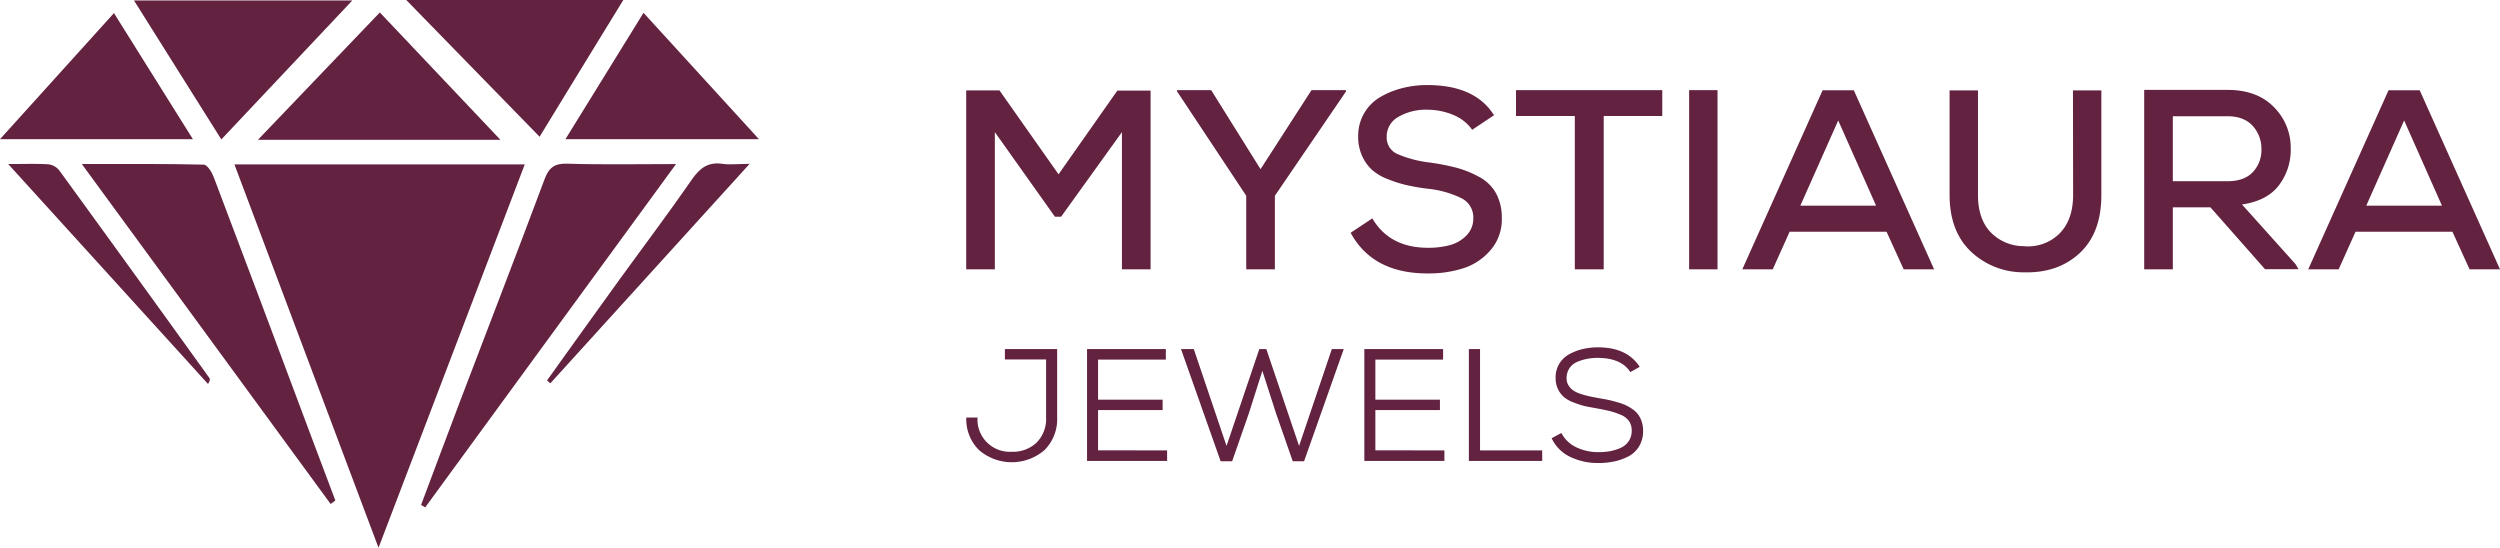 <svg xmlns="http://www.w3.org/2000/svg" viewBox="0 0 686.89 150.5"><defs><style>.cls-1{fill:#632240;}</style></defs><g id="Layer_2" data-name="Layer 2"><g id="Layer_1-2" data-name="Layer 1"><path class="cls-1" d="M144.18,45.17,104,150.5,64.41,45.17Z"/><path class="cls-1" d="M90.84,138.47,22.48,45.07c12,0,22.71-.09,33.46.16,1,0,2.27,2.07,2.78,3.42q13.41,35.4,26.64,70.86l6.78,18Z"/><path class="cls-1" d="M185.74,45.08,116.83,139.4l-1.14-.66c3.55-9.44,7.07-18.89,10.65-28.32C134.1,90,142,69.66,149.63,49.22c1.17-3.12,2.68-4.36,6.21-4.25C165.44,45.28,175.06,45.08,185.74,45.08Z"/><path class="cls-1" d="M137.5,38.42H70.86l33.5-35Z"/><path class="cls-1" d="M60.81,38.31,36.81.12h60C85.36,12.24,73.46,24.87,60.81,38.31Z"/><path class="cls-1" d="M111.62,0h59.64c-7.79,12.71-15.36,25-23,37.57Z"/><path class="cls-1" d="M155.35,38.25,176.81,3.52l31.72,34.73Z"/><path class="cls-1" d="M0,38.24C10.59,26.51,20.68,15.36,31.31,3.6,38.64,15.32,45.66,26.51,53,38.24Z"/><path class="cls-1" d="M2.25,45.07c4.63,0,7.88-.13,11.11.08a4.52,4.52,0,0,1,2.94,1.69q20.69,28.44,41.22,57c.2.29.25.69-.37,1.65Z"/><path class="cls-1" d="M150.31,104.51c6.61-9.21,13.19-18.44,19.84-27.62s13.54-18.3,20-27.64c2.19-3.14,4.49-4.83,8.41-4.23,2,.3,4.1,0,7.4,0L151.2,105.33Z"/><path class="cls-1" d="M308.26,74V36.3L291.54,59.55h-1.69L273.34,36.3V74h-7.87V24.84h9.14l16.23,23.05,16.16-23h9.13V74Z"/><path class="cls-1" d="M332.78,24.77l13.56,21.71,14-21.71h9.49v.35L350.28,53.79V74h-7.87V53.79l-19-28.67v-.35Z"/><path class="cls-1" d="M410.49,31.66l-6,4a11.7,11.7,0,0,0-5-4,18.33,18.33,0,0,0-7.13-1.51,15.12,15.12,0,0,0-8.22,2A6.17,6.17,0,0,0,381,37.63,4.92,4.92,0,0,0,384,42.34a31.69,31.69,0,0,0,8.88,2.32,63.32,63.32,0,0,1,7.45,1.47,28.37,28.37,0,0,1,6.12,2.5,11.44,11.44,0,0,1,4.6,4.49,13.81,13.81,0,0,1,1.58,6.78,12.91,12.91,0,0,1-3.06,8.79,16.55,16.55,0,0,1-7.45,5,31.52,31.52,0,0,1-9.87,1.44q-15.1,0-21.15-11.17L377.05,60q4.77,8.09,15.31,8.08a23.06,23.06,0,0,0,5.9-.7,10,10,0,0,0,4.61-2.63,6.57,6.57,0,0,0,1.93-4.82,5.86,5.86,0,0,0-3.34-5.51,27.32,27.32,0,0,0-9.24-2.57,55.66,55.66,0,0,1-5.79-1,34.64,34.64,0,0,1-5.1-1.62A14.12,14.12,0,0,1,377,46.69a11.53,11.53,0,0,1-2.74-3.82,12.64,12.64,0,0,1-1.09-5.38,12.25,12.25,0,0,1,6.18-10.89,23.49,23.49,0,0,1,6.05-2.42,27.59,27.59,0,0,1,6.74-.81Q405.29,23.37,410.49,31.66Z"/><path class="cls-1" d="M432.69,74V31.87H416.53v-7.1h40.19v7.1H440.63V74Z"/><path class="cls-1" d="M471.9,74h-7.8V24.77h7.8Z"/><path class="cls-1" d="M523.05,74l-4.71-10.33H491.71L487.07,74h-8.36l22.06-49.19h8.58L531.41,74Zm-7.59-17.5-10.4-23.4-10.4,23.4Z"/><path class="cls-1" d="M569.56,24.84h7.8V53.58q0,10.47-6,16t-15.39,5.24a20.91,20.91,0,0,1-14.51-5.76q-5.79-5.55-5.8-15.53V24.84h7.8V53.58q0,6.54,3.44,10.19a12.6,12.6,0,0,0,9.07,3.86,12.23,12.23,0,0,0,9.83-3.41q3.79-3.75,3.8-10.64Z"/><path class="cls-1" d="M630.69,72.55l.84,1.41h-9.21l-15-17H597V74h-7.87V24.7l11.45,0,11.46,0q8.14,0,12.75,4.75a15.7,15.7,0,0,1,4.6,11.34A16.08,16.08,0,0,1,626.08,51Q622.81,55.2,616,56.18ZM612,31.94H597V49.79h15c3.1,0,5.44-.85,7-2.53A8.78,8.78,0,0,0,621.34,41,9.34,9.34,0,0,0,619,34.64Q616.57,31.94,612,31.94Z"/><path class="cls-1" d="M678.53,74l-4.71-10.33H647.2L642.56,74H634.2l22.06-49.19h8.57L686.89,74Zm-7.59-17.5-10.39-23.4-10.4,23.4Z"/><path class="cls-1" d="M276.1,95.91h14.36v18.75a12,12,0,0,1-3.47,9,13.8,13.8,0,0,1-18,0,11.86,11.86,0,0,1-3.49-8.94h3.08a8.87,8.87,0,0,0,9.39,9.4,9.4,9.4,0,0,0,6.86-2.53,9.29,9.29,0,0,0,2.59-7V98.77H276.1Z"/><path class="cls-1" d="M320.67,123.75v2.9h-22V95.91h21.65v2.9H301.7v11h17.74v2.86H301.7v11.06Z"/><path class="cls-1" d="M369.2,95.91l-10.9,30.83h-3.11l-4.61-13.22-3.74-11.63-3.68,11.59-4.62,13.26h-3.16L324.49,95.91H328l9,26.61,9-26.61h1.93l9,26.61,9-26.61Z"/><path class="cls-1" d="M396.86,123.75v2.9h-22V95.91h21.64v2.9H377.89v11h17.74v2.86H377.89v11.06Z"/><path class="cls-1" d="M403.58,95.91h3.07v27.84h17.08v2.9H403.58Z"/><path class="cls-1" d="M450.52,100.79l-2.59,1.45q-2.37-3.83-8.83-3.91a16.61,16.61,0,0,0-3,.26,13.62,13.62,0,0,0-2.75.84,4.84,4.84,0,0,0-2.13,1.73,4.92,4.92,0,0,0-.79,2.79,3.55,3.55,0,0,0,.49,1.87,4.47,4.47,0,0,0,1.18,1.33,7,7,0,0,0,2,1,20,20,0,0,0,2.35.68c.73.16,1.65.35,2.76.55s1.93.34,2.61.48,1.5.35,2.44.62a16.25,16.25,0,0,1,2.33.81,12.36,12.36,0,0,1,1.91,1.1,6.3,6.3,0,0,1,1.58,1.49,6.84,6.84,0,0,1,1,2,8.06,8.06,0,0,1,.37,2.51,8,8,0,0,1-1.12,4.28,7.38,7.38,0,0,1-3,2.77,15.57,15.57,0,0,1-3.88,1.36,21.15,21.15,0,0,1-4.31.42,17.5,17.5,0,0,1-7.68-1.67,10.74,10.74,0,0,1-5.14-5.14l2.68-1.45a8.84,8.84,0,0,0,4.24,4,14,14,0,0,0,5.9,1.27,18.86,18.86,0,0,0,3.08-.24,12.92,12.92,0,0,0,2.9-.86,5.28,5.28,0,0,0,2.32-1.84,5,5,0,0,0,.88-3,4.48,4.48,0,0,0-.72-2.56,5,5,0,0,0-2.24-1.74,20,20,0,0,0-2.88-1c-.91-.23-2.09-.48-3.56-.75s-2.56-.45-3.46-.65a23.55,23.55,0,0,1-3.06-1,9.05,9.05,0,0,1-2.65-1.45,6.76,6.76,0,0,1-2.33-5.2,7.18,7.18,0,0,1,1-4,7.44,7.44,0,0,1,2.86-2.68A14.69,14.69,0,0,1,435,95.87a18.64,18.64,0,0,1,4.06-.44Q447.05,95.43,450.52,100.79Z"/></g></g></svg>